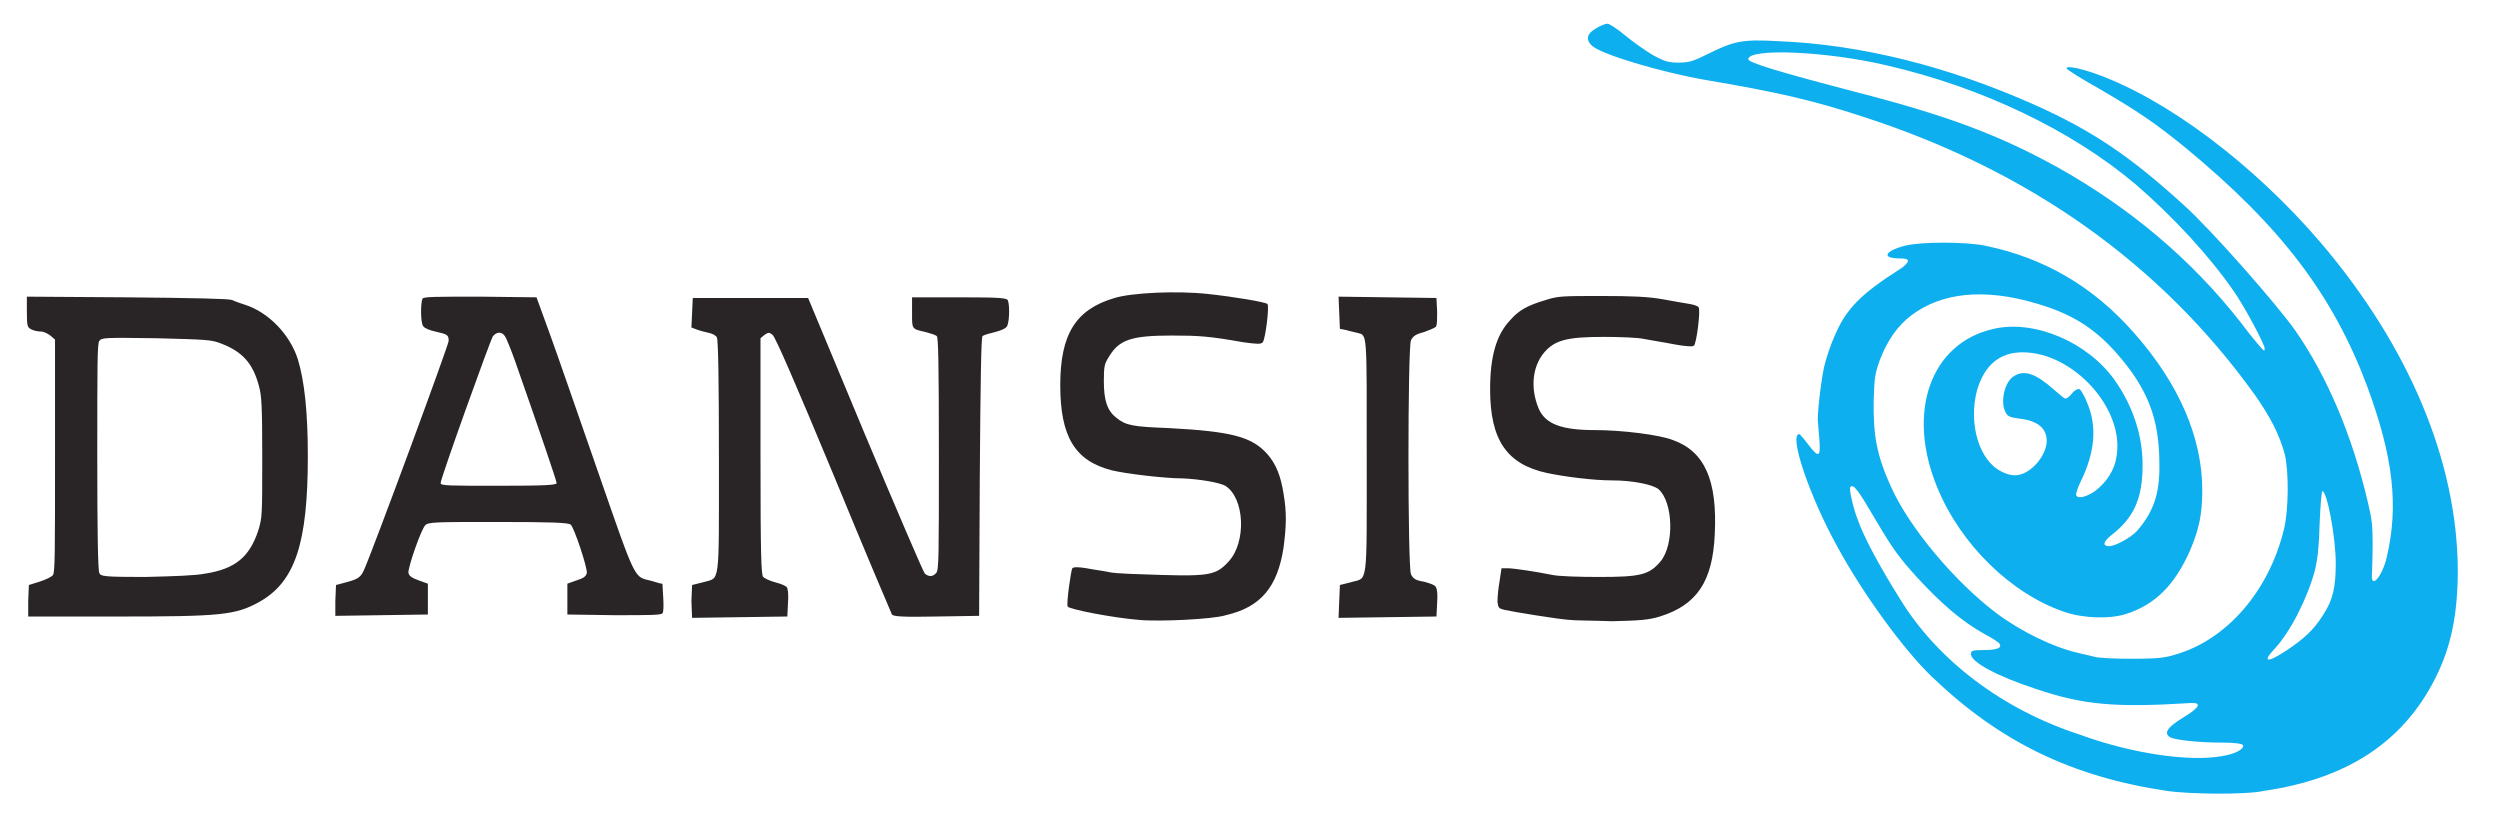 <?xml version="1.0" encoding="utf-8"?>
<!-- Generator: Adobe Illustrator 27.2.0, SVG Export Plug-In . SVG Version: 6.00 Build 0)  -->
<svg version="1.1"
	 id="svg8" xmlns:dc="http://purl.org/dc/elements/1.1/" xmlns:svg="http://www.w3.org/2000/svg" xmlns:cc="http://creativecommons.org/ns#" xmlns:sodipodi="http://sodipodi.sourceforge.net/DTD/sodipodi-0.dtd" xmlns:inkscape="http://www.inkscape.org/namespaces/inkscape" xmlns:rdf="http://www.w3.org/1999/02/22-rdf-syntax-ns#" sodipodi:docname="logo.svg"
	 xmlns="http://www.w3.org/2000/svg" xmlns:xlink="http://www.w3.org/1999/xlink" x="0px" y="0px" viewBox="0 0 372.8 123.2"
	 style="enable-background:new 0 0 372.8 123.2;" xml:space="preserve">
<style type="text/css">
	.st0{fill:#0EAFEE;}
	.st1{fill:#292526;}
</style>
<sodipodi:namedview  bordercolor="#666666" borderopacity="1.0" fit-margin-bottom="0" fit-margin-left="0" fit-margin-right="0" fit-margin-top="0" id="base" inkscape:current-layer="layer1" inkscape:cx="419" inkscape:cy="128" inkscape:document-units="mm" inkscape:pagecheckerboard="0" inkscape:pageopacity="0.0" inkscape:pageshadow="2" inkscape:window-height="802" inkscape:window-maximized="1" inkscape:window-width="1440" inkscape:window-x="0" inkscape:window-y="25" inkscape:zoom="0.5" pagecolor="#ffffff" showgrid="false">
	</sodipodi:namedview>
<g id="layer1" transform="translate(-32.695,-153.785)" inkscape:groupmode="layer" inkscape:label="Layer 1">
	<g id="g826" transform="translate(-3.4033203e-7,94.721)">
		
			<path id="path830" inkscape:connector-curvature="0" sodipodi:nodetypes="ccssccccccscccsscccssccccccssssccsccccccsssccsccccssccsccccsscccccccccccccccsccccccccsccccsccsccscccccccscsccscccscsssssccs" class="st0" d="
			M355.8,177c-14.1-2.1-24.9-7.3-35-17c-4.2-4-10.3-12.4-14-19.2c-4.3-7.7-7.4-17-5.8-17c0.1,0,0.7,0.7,1.3,1.5
			c1.6,2.1,1.9,2,1.7-0.7c-0.1-1.2-0.2-2.3-0.2-2.5c-0.2-0.7,0.4-6,0.9-8.3c0.3-1.3,1-3.4,1.6-4.7c1.7-4,3.9-6.2,9.7-9.9
			c0.7-0.4,1.2-1,1.2-1.2c0-0.3-0.3-0.4-1.2-0.4c-2.8,0-2.3-1.1,0.8-1.9c2.4-0.6,8.9-0.6,11.9,0c8.8,1.8,16.2,6.1,22.3,13.1
			c6.7,7.6,10.1,15.6,10.1,23.4c0,3.6-0.5,5.8-1.8,8.9c-2.3,5.2-5.2,8.1-9.5,9.5c-2.4,0.8-6.4,0.7-9.3-0.3
			c-7.9-2.7-15.4-10-18.9-18.5c-4.7-11.3-1-21.6,8.4-23.7c6.1-1.4,14,2,18,7.6c2.7,3.8,4.2,8.2,4.2,12.7c0,5-1.3,7.9-4.7,10.5
			c-1.1,0.9-1.3,1.5-0.5,1.6c0.8,0.2,3.4-1.2,4.4-2.3c2.4-2.8,3.4-5.5,3.3-10c0-6.8-1.8-11.3-6.5-16.6c-3.3-3.7-6.7-5.8-11.9-7.3
			c-7.8-2.3-14.1-1.6-18.6,1.8c-2.1,1.6-3.6,3.8-4.7,6.7c-0.7,2-0.8,2.5-0.9,6c-0.1,5.2,0.5,8.3,2.6,12.9
			c2.8,6.2,9.6,14.2,15.7,18.8c3.6,2.7,8.5,5.1,12.1,5.9c0.7,0.2,1.8,0.4,2.5,0.6c0.7,0.2,3.2,0.3,5.6,0.3c3.5,0,4.8-0.1,6.4-0.6
			c7.8-2.2,14.1-9.6,16.3-18.8c0.7-3,0.7-8.6,0.1-11.1c-0.8-2.9-2.1-5.5-4.5-8.9c-14-19.5-33.6-33.4-58.3-41.4
			c-7.6-2.5-12.9-3.7-23.5-5.5c-6.9-1.2-15.9-3.9-17.1-5.2c-0.9-0.9-0.6-1.8,0.7-2.5c0.6-0.4,1.4-0.7,1.7-0.7c0.3,0,1.5,0.8,2.7,1.8
			c1.2,1,3.1,2.3,4.1,2.9c1.7,0.9,2.2,1.1,3.8,1.1c1.6,0,2.2-0.2,4.6-1.4c3.7-1.8,4.9-2.1,10.2-1.8c12.5,0.5,25.5,3.8,38.3,9.5
			c8.5,3.8,14.2,7.6,22.3,15c4,3.6,13.7,14.6,16.6,18.7c4.7,6.8,8.4,15.4,10.8,25.6c0.6,2.5,0.7,3.5,0.7,6.3c0,1.9-0.1,3.9-0.1,4.4
			c-0.2,2.3,1.5,0.4,2.2-2.5c1.8-7.7,1-14.9-2.9-25.5c-5.1-13.6-12.8-23.8-27.1-35.6c-4.4-3.6-7.2-5.5-12.7-8.7
			c-2.7-1.5-4.9-2.9-5-3.1c-0.3-0.5,1.9-0.1,4.4,0.8c10.6,3.8,23.5,13.5,33.5,25.2c13.1,15.4,20.3,32.5,20.4,48.7
			c0,6.7-1,11.5-3.3,16.1c-4.8,9.6-13.2,15.1-25.6,16.9C367.7,177.6,359.1,177.5,355.8,177L355.8,177z M364.1,171.8
			c1.9-0.3,3.2-1,3.1-1.6c-0.1-0.2-1-0.4-3.2-0.4c-3.6,0-7-0.4-7.7-0.8c-1-0.6-0.4-1.5,1.9-2.9c2.5-1.5,2.9-2.3,1.2-2.2
			c-11.3,0.7-16,0.3-23.1-2.1c-5.8-1.9-9.7-4-9.7-5.2c0-0.5,0.2-0.6,1.9-0.6c2,0,2.7-0.3,2.4-0.9c-0.1-0.2-1.1-0.9-2.3-1.5
			c-3.4-1.9-6.5-4.6-10-8.4c-2.8-3.1-3.6-4.2-6.2-8.6c-2.7-4.6-3.3-5.4-3.8-4.9c-0.2,0.2,0.4,3,1.1,4.8c0.9,2.6,3.2,6.9,6.4,12
			c5.6,9.1,15.3,16.4,26.7,20.1C350.7,171.5,359.4,172.7,364.1,171.8L364.1,171.8z M373.6,156.1c2.7-1.8,4.1-3.1,5.5-5.3
			c1.5-2.3,1.9-4.2,1.9-7.7c0-4-1.3-10.8-2-10.8c-0.1,0-0.3,2.2-0.4,4.8c-0.1,3.7-0.3,5.3-0.7,7c-1.1,4.1-3.6,9.1-6,11.7
			C370,157.8,370.7,158,373.6,156.1L373.6,156.1z M345.1,132.3c1.7-1.3,2.9-3.1,3.2-5.1c1.3-7.1-6.4-15.6-14-15.6
			c-3.4,0-5.7,1.9-6.8,5.7c-1.3,4.9,0.3,10.5,3.7,12.1c1,0.5,1.7,0.6,2.4,0.5c2.1-0.3,4.3-3,4.3-5.1c0-1.9-1.4-3-4-3.3
			c-1.4-0.2-1.8-0.3-2.1-0.9c-0.9-1.5-0.2-4.7,1.3-5.5c1.5-0.9,3.2-0.3,5.8,2c0.8,0.7,1.6,1.4,1.8,1.4c0.2,0,0.6-0.3,1-0.8
			c0.4-0.5,0.9-0.7,1.1-0.6c0.2,0.1,0.8,1.1,1.2,2.2c1.4,3.4,1.1,7.2-1,11.5c-0.5,1-0.8,2-0.7,2.1
			C342.5,133.5,343.8,133.2,345.1,132.3L345.1,132.3z M370.4,111c0-0.6-3.1-6.4-4.6-8.5c-3.5-5.1-9-11.1-14.7-16
			c-9.5-8-22.8-14.4-37.1-17.7c-8.9-2.1-20.6-2.6-20.6-0.9c0,0.5,4.6,1.9,16.1,4.9c13.6,3.5,21.3,6.4,30,11.2
			c10.9,6.1,20,13.8,27.3,23.1c1.8,2.4,3.4,4.3,3.6,4.3C370.3,111.4,370.4,111.2,370.4,111L370.4,111z"/>
		
			<path id="path828" inkscape:connector-curvature="0" sodipodi:nodetypes="ccccccsccccsccccccccccccccccccccccsccccccscccccccsccccccccccccsccscscsccsccsccccccsscsccccccssccccccscscccccccccscccccccccssccsssscccsccccccccsccsccscsccccccscccccscccccccccccscccccccccccccccccccc" class="st1" d="
			M202.5,151.5c-3.8-0.3-10.5-1.6-10.6-2c-0.2-0.5,0.5-5.4,0.7-5.7c0.2-0.2,0.9-0.2,2.1,0c1,0.2,2.6,0.4,3.5,0.6
			c0.9,0.2,4.4,0.3,7.7,0.4c7.1,0.2,8.2,0,10-2c2.7-2.9,2.4-9.5-0.5-11.3c-0.9-0.5-3.9-1-6.4-1.1c-2.6,0-8.5-0.7-10.5-1.2
			c-5.5-1.4-7.7-5-7.7-12.7c0-7.6,2.3-11.3,8.1-13c2.6-0.8,9.4-1.1,13.9-0.6c3.8,0.4,8.6,1.2,8.9,1.5c0.3,0.3-0.3,5.2-0.7,5.7
			c-0.3,0.3-0.7,0.3-2.9,0c-5.1-0.9-6.6-1-10.7-1c-5.9,0-7.8,0.6-9.3,3.1c-0.7,1.1-0.8,1.4-0.8,3.7c0,2.9,0.5,4.4,1.9,5.5
			c1.4,1.1,2.4,1.3,7.8,1.5c9.4,0.5,12.4,1.3,14.7,3.9c1.3,1.5,2,3.3,2.4,5.9c0.5,2.9,0.4,4.9,0,8c-0.9,5.9-3.4,8.9-8.6,10.1
			C213.7,151.4,205.5,151.8,202.5,151.5L202.5,151.5z M266.7,151.5c-1.6-0.1-8.4-1.2-9.7-1.5c-0.8-0.2-0.9-0.3-1-1.2
			c0-0.6,0.1-1.9,0.3-3l0.3-2l0.9,0c0.9,0,4.2,0.5,6.7,1c0.9,0.2,4,0.3,6.9,0.3c6.2,0,7.5-0.3,9.2-2.3c2.1-2.5,1.9-8.9-0.3-10.8
			c-0.9-0.7-3.9-1.3-6.9-1.3c-2.7,0-6.8-0.5-9.7-1.1c-6-1.3-8.5-4.9-8.5-12.5c0-4.8,0.9-8.1,3-10.3c1.3-1.5,2.6-2.2,5.3-3
			c1.8-0.6,2.6-0.6,8.3-0.6c4.6,0,7,0.1,9.2,0.5c1.6,0.3,3.4,0.6,4,0.7c0.6,0.1,1.2,0.3,1.3,0.5c0.3,0.4-0.3,5.3-0.7,5.7
			c-0.1,0.2-1.4,0.1-3-0.2c-1.5-0.3-3.5-0.6-4.5-0.8c-0.9-0.2-3.6-0.3-6-0.3c-5.5,0-7.3,0.5-8.9,2.4c-1.7,2.1-2,5.2-0.8,8.2
			c1,2.4,3.4,3.3,8.5,3.3c4,0,9.6,0.7,11.6,1.5c4.7,1.7,6.6,6,6.2,14c-0.3,7.1-2.7,10.6-8.2,12.3c-1.6,0.5-2.9,0.6-7.1,0.7
			C270.3,151.6,267.4,151.6,266.7,151.5L266.7,151.5z M36.9,148.7l0.1-2.4l1.6-0.5c0.9-0.3,1.8-0.7,2-1c0.3-0.4,0.3-3.7,0.3-17.8
			v-17.3l-0.7-0.6c-0.4-0.3-1-0.6-1.4-0.6c-0.4,0-1-0.1-1.4-0.3c-0.6-0.3-0.7-0.4-0.7-2.6v-2.3l14.9,0.1c10,0.1,15.2,0.2,15.7,0.4
			c0.4,0.2,1.3,0.5,1.9,0.7c3.5,1.1,6.7,4.4,7.9,8.1c1,3.3,1.5,7.9,1.5,14.5c0,13-1.9,18.7-7.2,21.7c-3.6,2-5.7,2.2-21.4,2.2H36.9
			L36.9,148.7z M63.3,144.6c4.5-0.7,6.6-2.5,7.9-6.4c0.6-2,0.6-2.1,0.6-11c0-7.8-0.1-9.2-0.5-10.6c-0.9-3.4-2.5-5.1-5.6-6.3
			c-1.5-0.6-2.3-0.6-9.7-0.8c-7.7-0.1-8.1-0.1-8.5,0.4c-0.3,0.4-0.3,3.7-0.3,17.3c0,11,0.1,16.9,0.3,17.3c0.2,0.5,0.6,0.6,6.8,0.6
			C58.5,145,61.8,144.9,63.3,144.6L63.3,144.6z M82.7,148.7l0.1-2.4l1.5-0.4c1.9-0.5,2.2-0.8,2.7-1.9c1.3-2.9,12.6-33.5,12.6-34.1
			c0-0.9-0.2-1-2-1.4c-0.9-0.2-1.6-0.5-1.8-0.8c-0.4-0.5-0.4-3.5-0.1-4.1c0.2-0.3,2-0.3,8.6-0.3l8.4,0.1l2,5.5
			c1.1,3,4.3,12.3,7.2,20.6c5.8,16.7,5.3,15.5,8,16.2c0.4,0.1,1.2,0.4,1.5,0.4c0.1,0,0.1,0.1,0.1,0.4c0,0.5,0.3,3.5,0,4
			c-0.2,0.3-1.8,0.3-7.2,0.3l-7-0.1v-2.3v-2.3l1.4-0.5c1-0.3,1.4-0.6,1.5-1.1c0.1-0.8-1.9-6.8-2.4-7.2c-0.3-0.3-2.9-0.4-10.8-0.4
			c-9.5,0-10.4,0-10.9,0.5c-0.6,0.6-2.6,6.3-2.5,7.1c0.1,0.4,0.4,0.7,1.5,1.1l1.4,0.5v2.3v2.3l-6.9,0.1l-6.9,0.1L82.7,148.7z
			 M115.7,131.1c0-0.3-2.2-6.8-6.2-18.2c-0.6-1.7-1.3-3.4-1.5-3.7c-0.5-0.7-1.2-0.7-1.8,0c-0.4,0.6-7.8,21.2-7.8,21.9
			c0,0.4,1.2,0.4,8.6,0.4C114,131.5,115.7,131.4,115.7,131.1L115.7,131.1z M135.8,148.7l0.1-2.4l1.6-0.4c2.6-0.8,2.4,1.1,2.4-18.6
			c0-11.1-0.1-17.5-0.3-17.9c-0.1-0.3-0.7-0.6-1.2-0.7c-0.5-0.1-1.3-0.3-1.8-0.5l-0.8-0.3l0.1-2.2l0.1-2.2h8.6h8.6l8.5,20.4
			c4.7,11.2,8.7,20.5,8.9,20.7c0.6,0.5,1.2,0.5,1.7-0.1c0.4-0.4,0.4-2.4,0.4-17.7c0-14.1-0.1-17.3-0.3-17.6
			c-0.2-0.2-0.9-0.4-1.6-0.6c-2.2-0.5-2.1-0.4-2.1-2.9v-2.3h7.1c6.2,0,7.1,0.1,7.2,0.5c0.3,0.8,0.2,3.5-0.2,3.9
			c-0.2,0.3-1,0.6-1.8,0.8c-0.8,0.2-1.6,0.4-1.8,0.6c-0.2,0.2-0.3,7.2-0.4,21l-0.1,20.7l-6.4,0.1c-4.9,0.1-6.4,0-6.6-0.3
			c-0.1-0.2-4.1-9.6-8.7-20.8c-5.9-14.2-8.7-20.6-9.1-20.9c-0.5-0.4-0.6-0.4-1.2,0l-0.6,0.5v17.6c0,14.6,0.1,17.7,0.4,18
			c0.2,0.2,1,0.6,1.8,0.8s1.5,0.5,1.7,0.7c0.2,0.2,0.3,1.2,0.2,2.4l-0.1,2l-7.1,0.1l-7.1,0.1L135.8,148.7z M232.4,148.7l0.1-2.4
			l1.6-0.4c2.6-0.8,2.4,1.2,2.4-18.7c0-18.9,0.1-18.1-1.4-18.5c-0.3-0.1-1-0.2-1.6-0.4l-1-0.2l-0.1-2.4l-0.1-2.4l7.3,0.1l7.3,0.1
			l0.1,2c0,1.2,0,2.1-0.2,2.3c-0.2,0.2-1,0.5-1.8,0.8c-1.2,0.3-1.6,0.6-1.9,1.2c-0.5,1.1-0.5,33.8,0,34.9c0.3,0.6,0.6,0.9,1.9,1.1
			c0.8,0.2,1.7,0.5,1.8,0.8c0.2,0.2,0.3,1.2,0.2,2.4l-0.1,2l-7.3,0.1l-7.3,0.1L232.4,148.7L232.4,148.7z"/>
	</g>
</g>
</svg>

